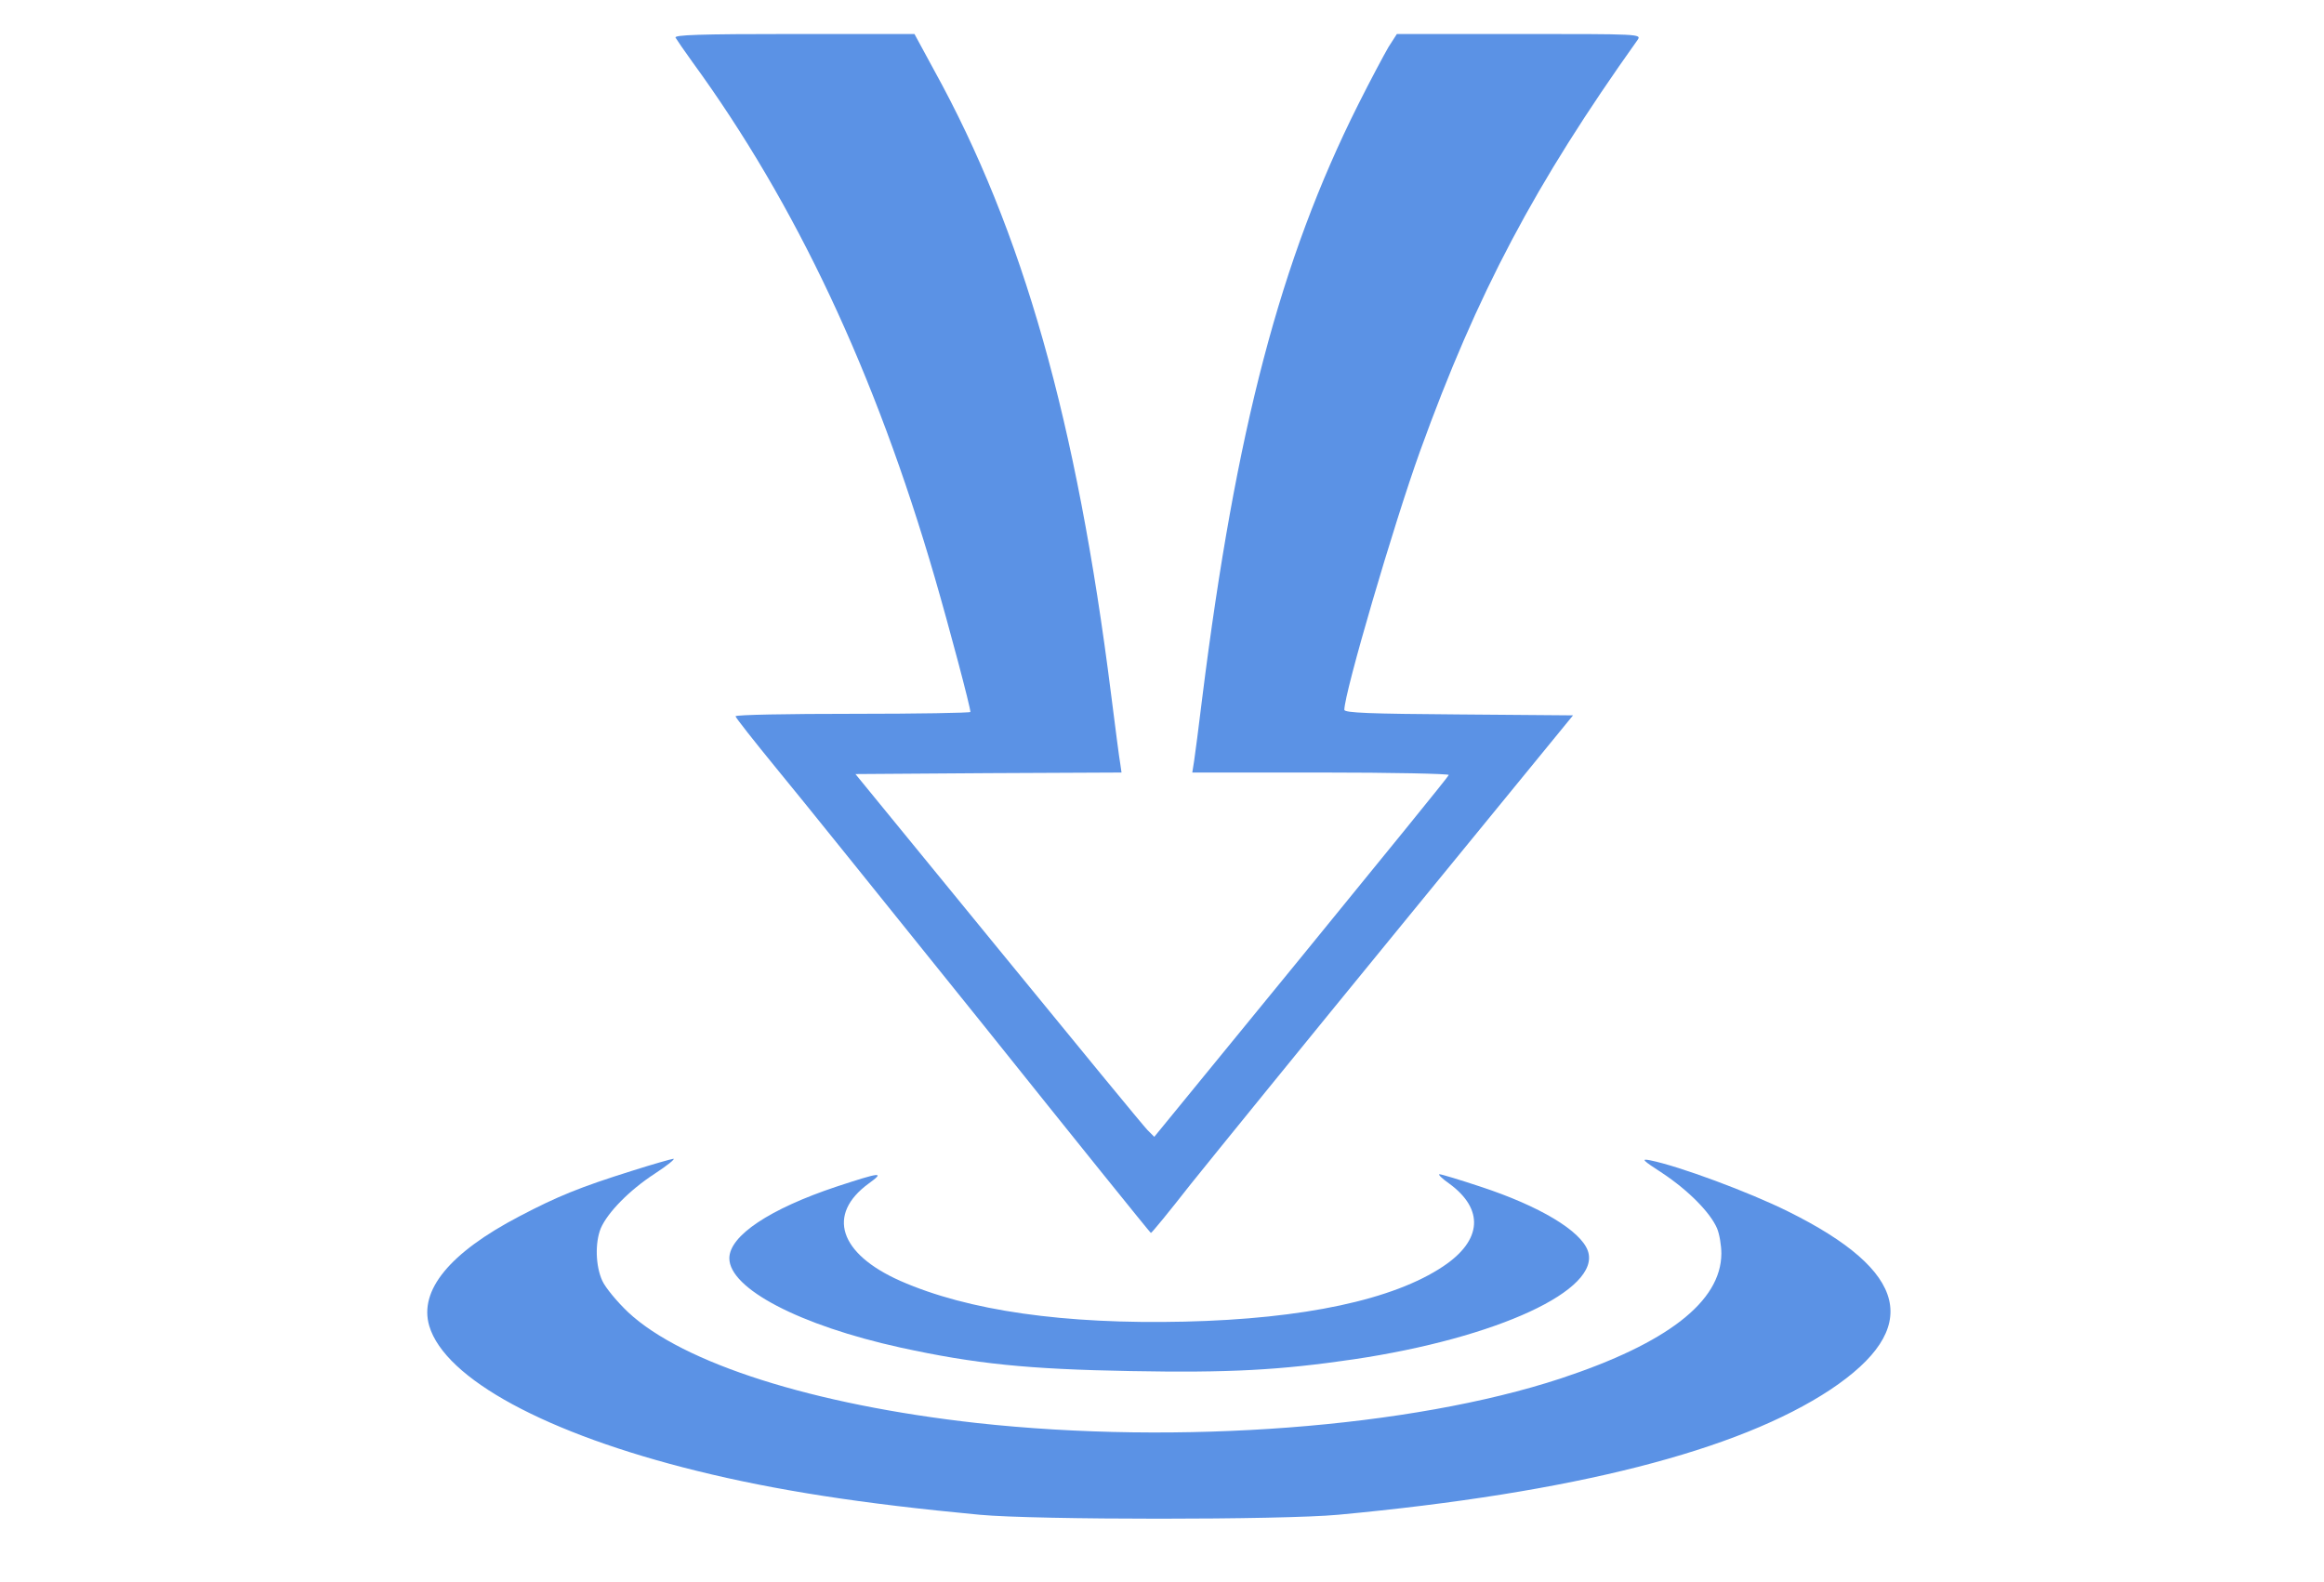<?xml version="1.0" standalone="no"?>
<!DOCTYPE svg PUBLIC "-//W3C//DTD SVG 20010904//EN"
 "http://www.w3.org/TR/2001/REC-SVG-20010904/DTD/svg10.dtd">
<svg version="1.0" xmlns="http://www.w3.org/2000/svg"
 width="47pt" height="32pt" viewBox="0 0 512 512">

<g transform="translate(0,512) scale(0.1,-0.1)"
fill="#5b92e5" stroke="none">
<path d="M986 4998 c4 -7 28 -42 54 -78 336 -461 592 -1006 785 -1670 47 -162
115 -418 115 -434 0 -3 -171 -6 -380 -6 -209 0 -380 -3 -380 -8 0 -4 59 -79
131 -167 73 -88 374 -463 671 -832 296 -370 540 -673 542 -673 3 0 61 71 129
158 69 86 375 463 681 837 l556 680 -370 3 c-286 2 -370 5 -370 15 0 55 160
601 245 837 185 512 372 865 704 1331 13 19 6 19 -383 19 l-396 0 -27 -42
c-14 -24 -59 -108 -99 -188 -251 -501 -395 -1050 -504 -1920 -11 -91 -23 -182
-26 -202 l-6 -38 417 0 c229 0 415 -4 413 -8 -1 -5 -217 -270 -478 -590 l-475
-581 -22 22 c-12 12 -229 276 -483 587 l-462 565 431 3 430 2 -4 28 c-3 15
-16 117 -30 227 -111 881 -285 1497 -572 2017 l-64 118 -390 0 c-309 0 -389
-3 -383 -12z"/>
<path d="M845 1331 c-169 -53 -242 -83 -364 -147 -226 -118 -326 -240 -292
-355 51 -171 379 -349 866 -469 255 -63 532 -106 915 -142 182 -17 978 -17
1160 0 762 71 1294 207 1593 405 298 199 254 383 -138 577 -125 62 -351 146
-445 165 -31 6 -26 1 40 -42 84 -56 154 -127 176 -178 8 -19 14 -56 14 -82 -1
-155 -175 -290 -520 -404 -484 -159 -1234 -216 -1890 -144 -529 59 -950 193
-1127 358 -36 34 -74 80 -84 102 -22 48 -24 123 -5 170 22 51 92 123 175 177
40 26 67 48 60 48 -8 -1 -68 -18 -134 -39z"/>
<path d="M1507 1280 c-216 -72 -347 -159 -347 -232 0 -98 227 -217 554 -289
243 -53 412 -70 744 -76 322 -6 483 3 722 38 465 69 802 225 758 351 -23 65
-156 145 -348 208 -66 22 -126 40 -132 40 -6 0 8 -14 31 -30 114 -83 107 -184
-19 -268 -161 -108 -451 -170 -837 -179 -389 -9 -700 35 -920 132 -198 88
-239 215 -102 315 54 39 39 37 -104 -10z"/>
</g>
</svg>
